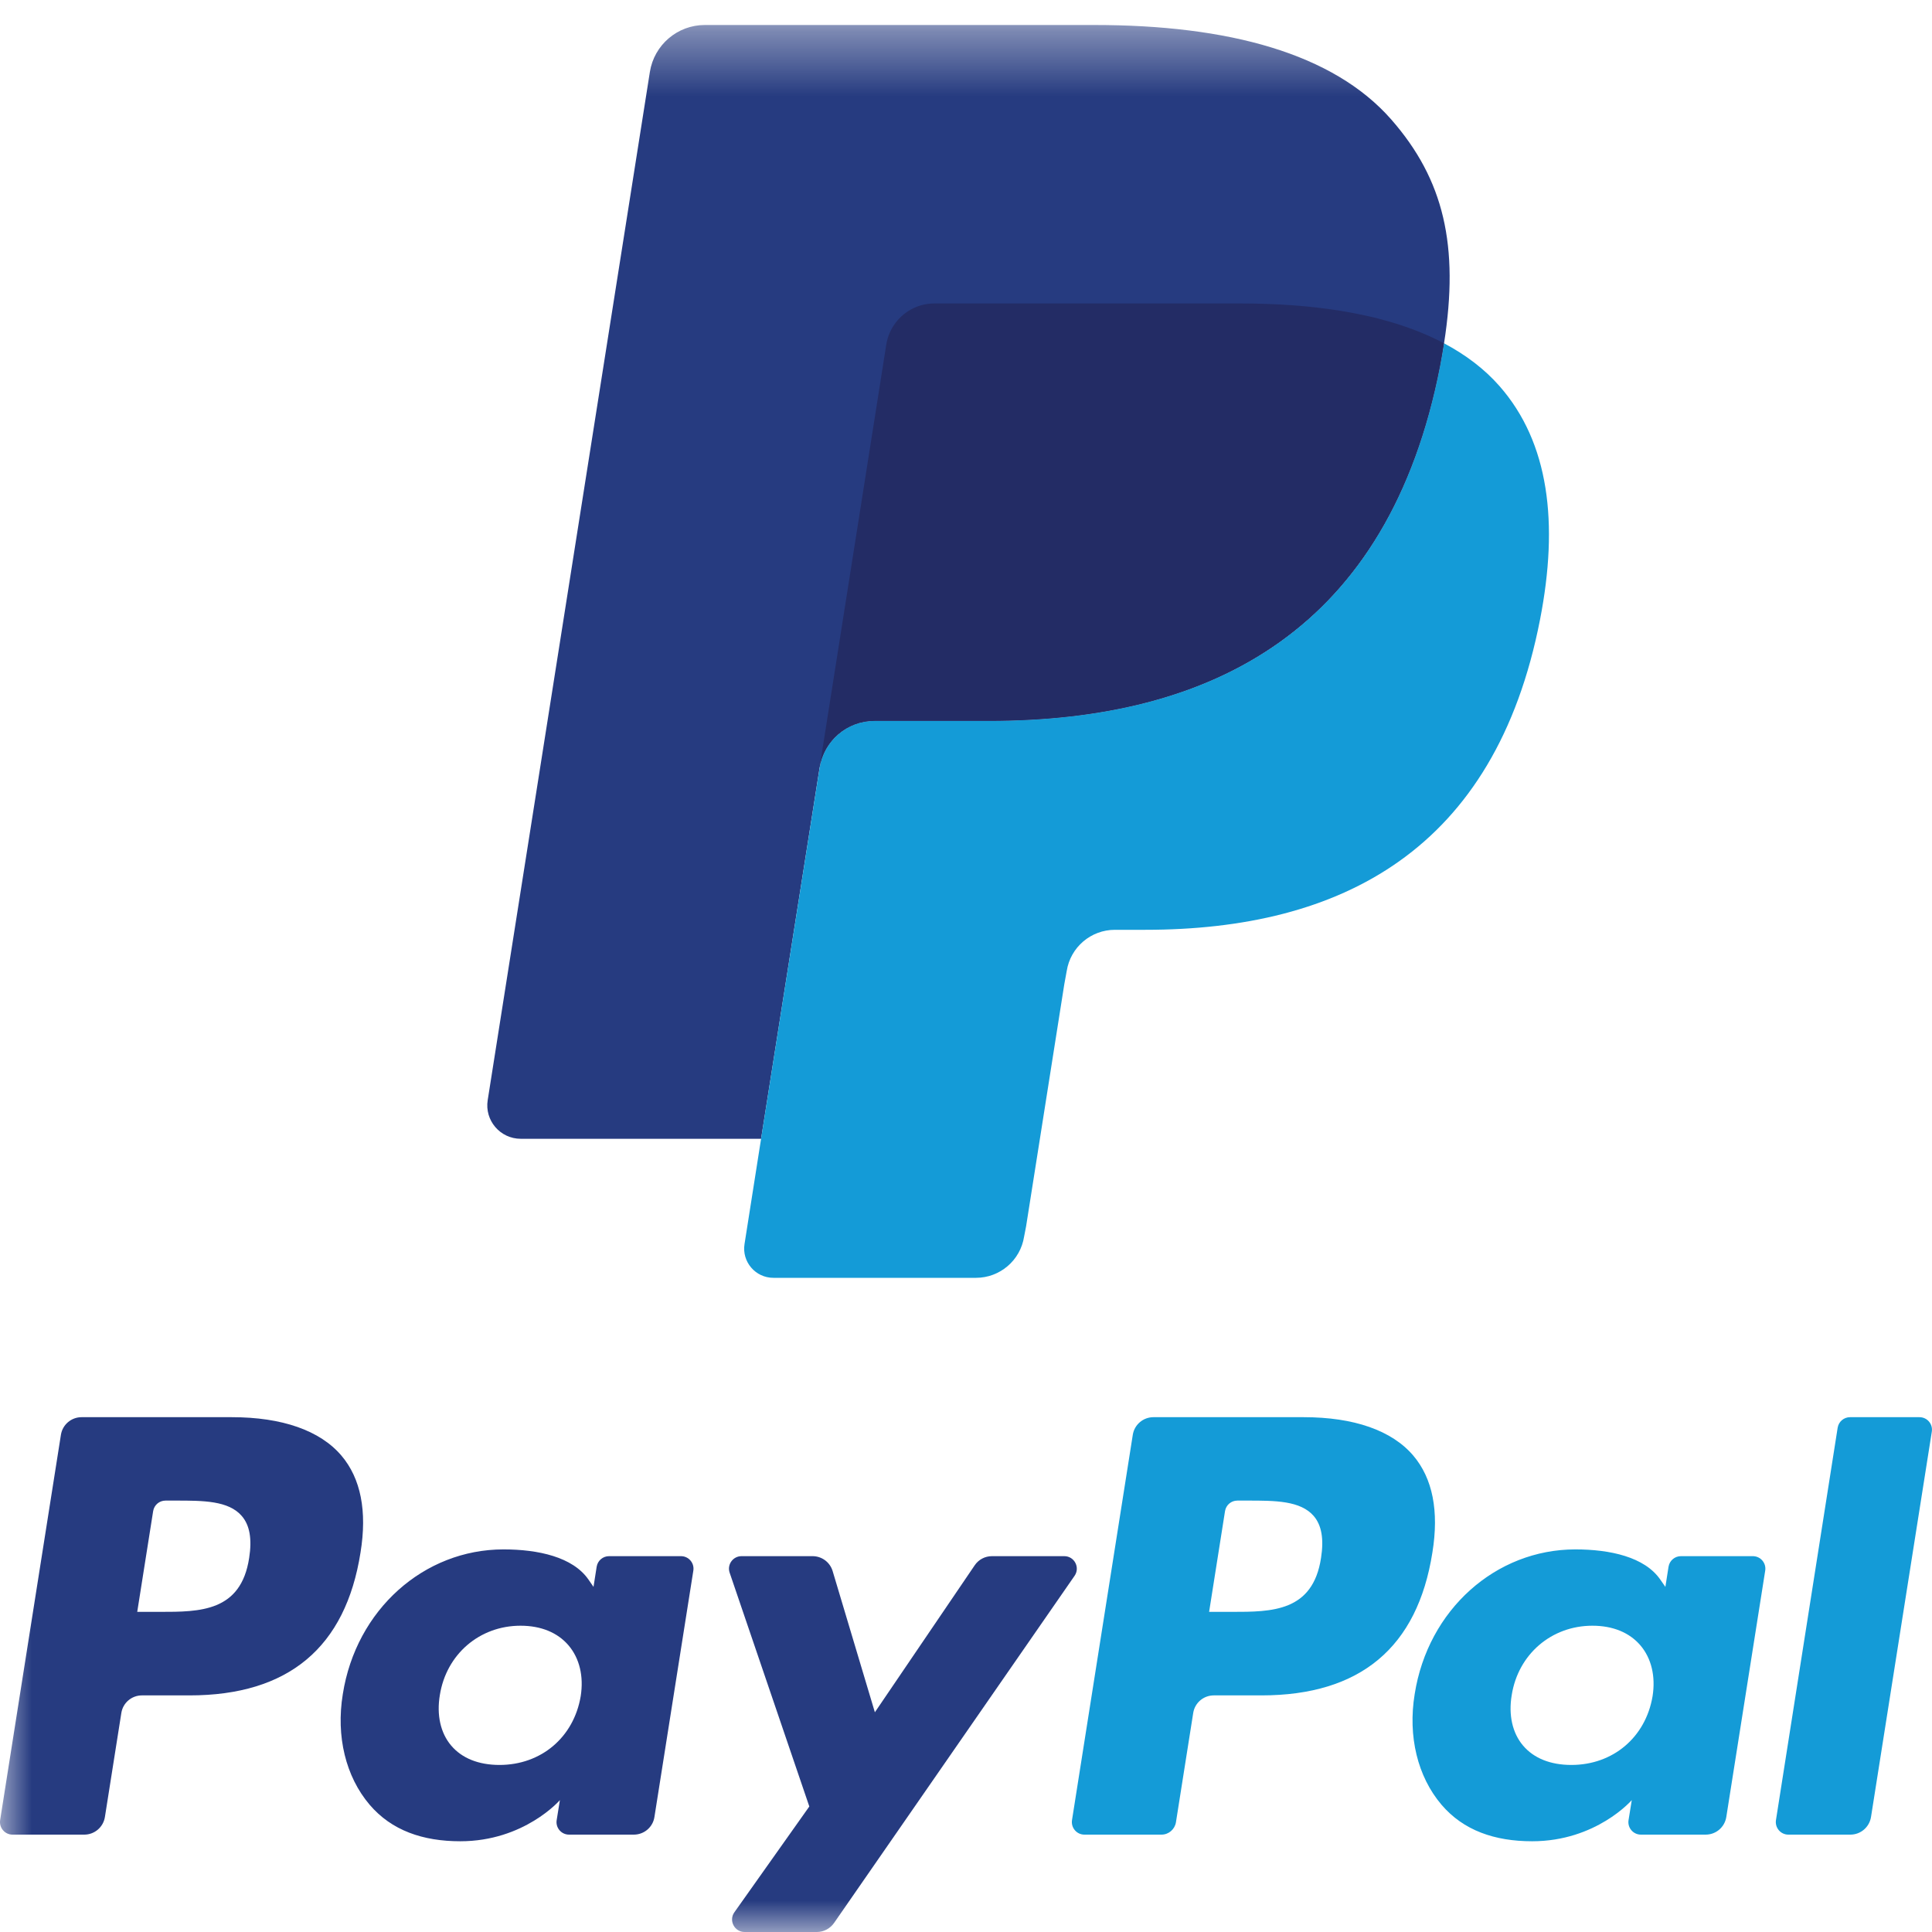 <?xml version="1.0" encoding="UTF-8" standalone="no"?>
<svg width="30px" height="30px" viewBox="0 0 30 30" version="1.1" xmlns="http://www.w3.org/2000/svg" xmlns:xlink="http://www.w3.org/1999/xlink" xmlns:sketch="http://www.bohemiancoding.com/sketch/ns">
    <!-- Generator: Sketch 3.4.3 (16044) - http://www.bohemiancoding.com/sketch -->
    <title>Page 1</title>
    <desc>Created with Sketch.</desc>
    <defs>
        <path id="path-1" d="M0,0.389 L30,0.389 L30,30 L0,30"></path>
        <path id="path-3" d="M0,0.389 L30,0.389 L30,30 L0,30"></path>
        <path id="path-5" d="M0,0.389 L30,0.389 L30,30 L0,30"></path>
    </defs>
    <g id="Page-1" stroke="none" stroke-width="1" fill="none" fill-rule="evenodd" sketch:type="MSPage">
        <g sketch:type="MSLayerGroup">
            <g id="Group-3">
                <mask id="mask-2" sketch:name="Clip 2" fill="white">
                    <use xlink:href="#path-1"></use>
                </mask>
                <g id="Clip-2"></g>
                <path d="M21.603,1.855 C20.702,0.828 19.074,0.388 16.991,0.388 L10.945,0.388 C10.519,0.388 10.157,0.698 10.091,1.118 L7.573,17.083 C7.523,17.398 7.767,17.683 8.086,17.683 L11.818,17.683 L12.756,11.737 L12.727,11.924 C12.793,11.503 13.152,11.194 13.578,11.194 L15.352,11.194 C18.836,11.194 21.564,9.778 22.361,5.685 C22.385,5.563 22.405,5.446 22.423,5.331 C22.322,5.277 22.322,5.277 22.423,5.331 C22.66,3.817 22.421,2.788 21.603,1.855" id="Fill-1" fill="#263B80" sketch:type="MSShapeGroup" mask="url(#mask-2)"></path>
            </g>
            <path d="M20.513,24.191 C20.386,25.029 19.746,25.029 19.127,25.029 L18.775,25.029 L19.022,23.465 C19.037,23.37 19.118,23.301 19.214,23.301 L19.375,23.301 C19.797,23.301 20.194,23.301 20.4,23.541 C20.522,23.684 20.559,23.897 20.513,24.191 M20.244,22.006 L17.91,22.006 C17.751,22.006 17.615,22.122 17.59,22.279 L16.646,28.263 C16.628,28.381 16.719,28.488 16.838,28.488 L18.036,28.488 C18.147,28.488 18.242,28.406 18.26,28.296 L18.528,26.6 C18.552,26.442 18.688,26.326 18.848,26.326 L19.586,26.326 C21.123,26.326 22.01,25.582 22.242,24.108 C22.347,23.463 22.246,22.956 21.945,22.602 C21.613,22.212 21.024,22.006 20.244,22.006" id="Fill-4" fill="#149BD7" sketch:type="MSShapeGroup"></path>
            <g id="Group-8">
                <mask id="mask-4" sketch:name="Clip 7" fill="white">
                    <use xlink:href="#path-3"></use>
                </mask>
                <g id="Clip-7"></g>
                <path d="M3.869,24.191 C3.742,25.029 3.102,25.029 2.483,25.029 L2.131,25.029 L2.378,23.465 C2.393,23.37 2.474,23.301 2.57,23.301 L2.731,23.301 C3.152,23.301 3.55,23.301 3.755,23.541 C3.878,23.684 3.915,23.897 3.869,24.191 M3.6,22.006 L1.266,22.006 C1.107,22.006 0.971,22.122 0.946,22.279 L0.002,28.263 C-0.016,28.381 0.075,28.488 0.194,28.488 L1.309,28.488 C1.468,28.488 1.604,28.372 1.629,28.214 L1.884,26.6 C1.908,26.442 2.044,26.326 2.204,26.326 L2.942,26.326 C4.479,26.326 5.366,25.582 5.598,24.108 C5.703,23.463 5.602,22.956 5.301,22.602 C4.969,22.212 4.38,22.006 3.6,22.006" id="Fill-6" fill="#263B80" sketch:type="MSShapeGroup" mask="url(#mask-4)"></path>
            </g>
            <path d="M9.017,26.339 C8.909,26.978 8.402,27.406 7.756,27.406 C7.432,27.406 7.172,27.302 7.005,27.104 C6.84,26.909 6.778,26.63 6.83,26.32 C6.931,25.687 7.446,25.244 8.083,25.244 C8.4,25.244 8.658,25.35 8.828,25.549 C8.999,25.75 9.066,26.03 9.017,26.339 M10.574,24.164 L9.457,24.164 C9.361,24.164 9.28,24.234 9.265,24.328 L9.216,24.641 L9.138,24.528 C8.895,24.176 8.356,24.059 7.818,24.059 C6.583,24.059 5.529,24.994 5.323,26.307 C5.216,26.961 5.368,27.587 5.739,28.023 C6.08,28.424 6.567,28.591 7.147,28.591 C8.142,28.591 8.694,27.952 8.694,27.952 L8.644,28.263 C8.625,28.381 8.716,28.488 8.836,28.488 L9.842,28.488 C10.002,28.488 10.138,28.372 10.162,28.214 L10.766,24.389 C10.785,24.271 10.694,24.164 10.574,24.164" id="Fill-9" fill="#263B80" sketch:type="MSShapeGroup"></path>
            <path d="M25.661,26.339 C25.553,26.978 25.046,27.406 24.4,27.406 C24.076,27.406 23.816,27.302 23.649,27.104 C23.484,26.909 23.422,26.63 23.474,26.32 C23.575,25.687 24.09,25.244 24.727,25.244 C25.044,25.244 25.302,25.35 25.472,25.549 C25.643,25.75 25.71,26.03 25.661,26.339 M27.218,24.164 L26.101,24.164 C26.005,24.164 25.924,24.234 25.909,24.328 L25.86,24.641 L25.781,24.528 C25.539,24.176 25,24.059 24.462,24.059 C23.227,24.059 22.173,24.994 21.967,26.307 C21.86,26.961 22.012,27.587 22.383,28.023 C22.724,28.424 23.211,28.591 23.791,28.591 C24.786,28.591 25.338,27.952 25.338,27.952 L25.288,28.263 C25.269,28.381 25.36,28.488 25.48,28.488 L26.486,28.488 C26.646,28.488 26.781,28.372 26.806,28.214 L27.41,24.389 C27.429,24.271 27.338,24.164 27.218,24.164" id="Fill-11" fill="#149BD7" sketch:type="MSShapeGroup"></path>
            <g id="Group-15">
                <mask id="mask-6" sketch:name="Clip 14" fill="white">
                    <use xlink:href="#path-5"></use>
                </mask>
                <g id="Clip-14"></g>
                <path d="M16.526,24.164 L15.403,24.164 C15.295,24.164 15.195,24.217 15.135,24.306 L13.585,26.588 L12.929,24.395 C12.888,24.258 12.761,24.164 12.618,24.164 L11.514,24.164 C11.381,24.164 11.287,24.295 11.33,24.421 L12.567,28.051 L11.404,29.693 C11.312,29.821 11.404,30 11.562,30 L12.684,30 C12.791,30 12.89,29.947 12.951,29.86 L16.686,24.469 C16.775,24.34 16.683,24.164 16.526,24.164" id="Fill-13" fill="#263B80" sketch:type="MSShapeGroup" mask="url(#mask-6)"></path>
            </g>
            <path d="M28.535,22.17 L27.577,28.263 C27.559,28.381 27.65,28.488 27.769,28.488 L28.733,28.488 C28.892,28.488 29.028,28.372 29.053,28.214 L29.997,22.231 C30.016,22.112 29.925,22.006 29.805,22.006 L28.727,22.006 C28.632,22.006 28.55,22.075 28.535,22.17" id="Fill-16" fill="#149BD7" sketch:type="MSShapeGroup"></path>
            <path d="M22.423,5.331 L22.423,5.331 C22.405,5.446 22.385,5.564 22.361,5.685 C21.564,9.779 18.836,11.194 15.352,11.194 L13.578,11.194 C13.152,11.194 12.793,11.504 12.727,11.924 L11.818,17.683 L11.561,19.317 C11.517,19.592 11.73,19.842 12.009,19.842 L15.155,19.842 C15.527,19.842 15.844,19.571 15.902,19.203 L15.933,19.043 L16.526,15.285 L16.564,15.077 C16.622,14.709 16.939,14.438 17.312,14.438 L17.782,14.438 C20.83,14.438 23.217,13.2 23.914,9.619 C24.205,8.123 24.055,6.873 23.284,5.995 C23.051,5.73 22.761,5.51 22.423,5.331" id="Fill-18" fill="#149BD7" sketch:type="MSShapeGroup"></path>
            <path d="M21.588,4.998 C21.466,4.962 21.341,4.93 21.212,4.902 C21.082,4.873 20.95,4.848 20.814,4.826 C20.334,4.748 19.811,4.712 19.25,4.712 L14.511,4.712 C14.393,4.712 14.283,4.738 14.184,4.786 C13.964,4.891 13.803,5.098 13.762,5.351 L12.755,11.737 L12.726,11.924 C12.793,11.503 13.152,11.194 13.578,11.194 L15.351,11.194 C18.835,11.194 21.564,9.778 22.361,5.685 C22.384,5.564 22.404,5.446 22.422,5.331 C22.221,5.224 22.003,5.132 21.767,5.054 C21.709,5.034 21.649,5.016 21.588,4.998" id="Fill-20" fill="#232C65" sketch:type="MSShapeGroup"></path>
        </g>
    </g>
</svg>